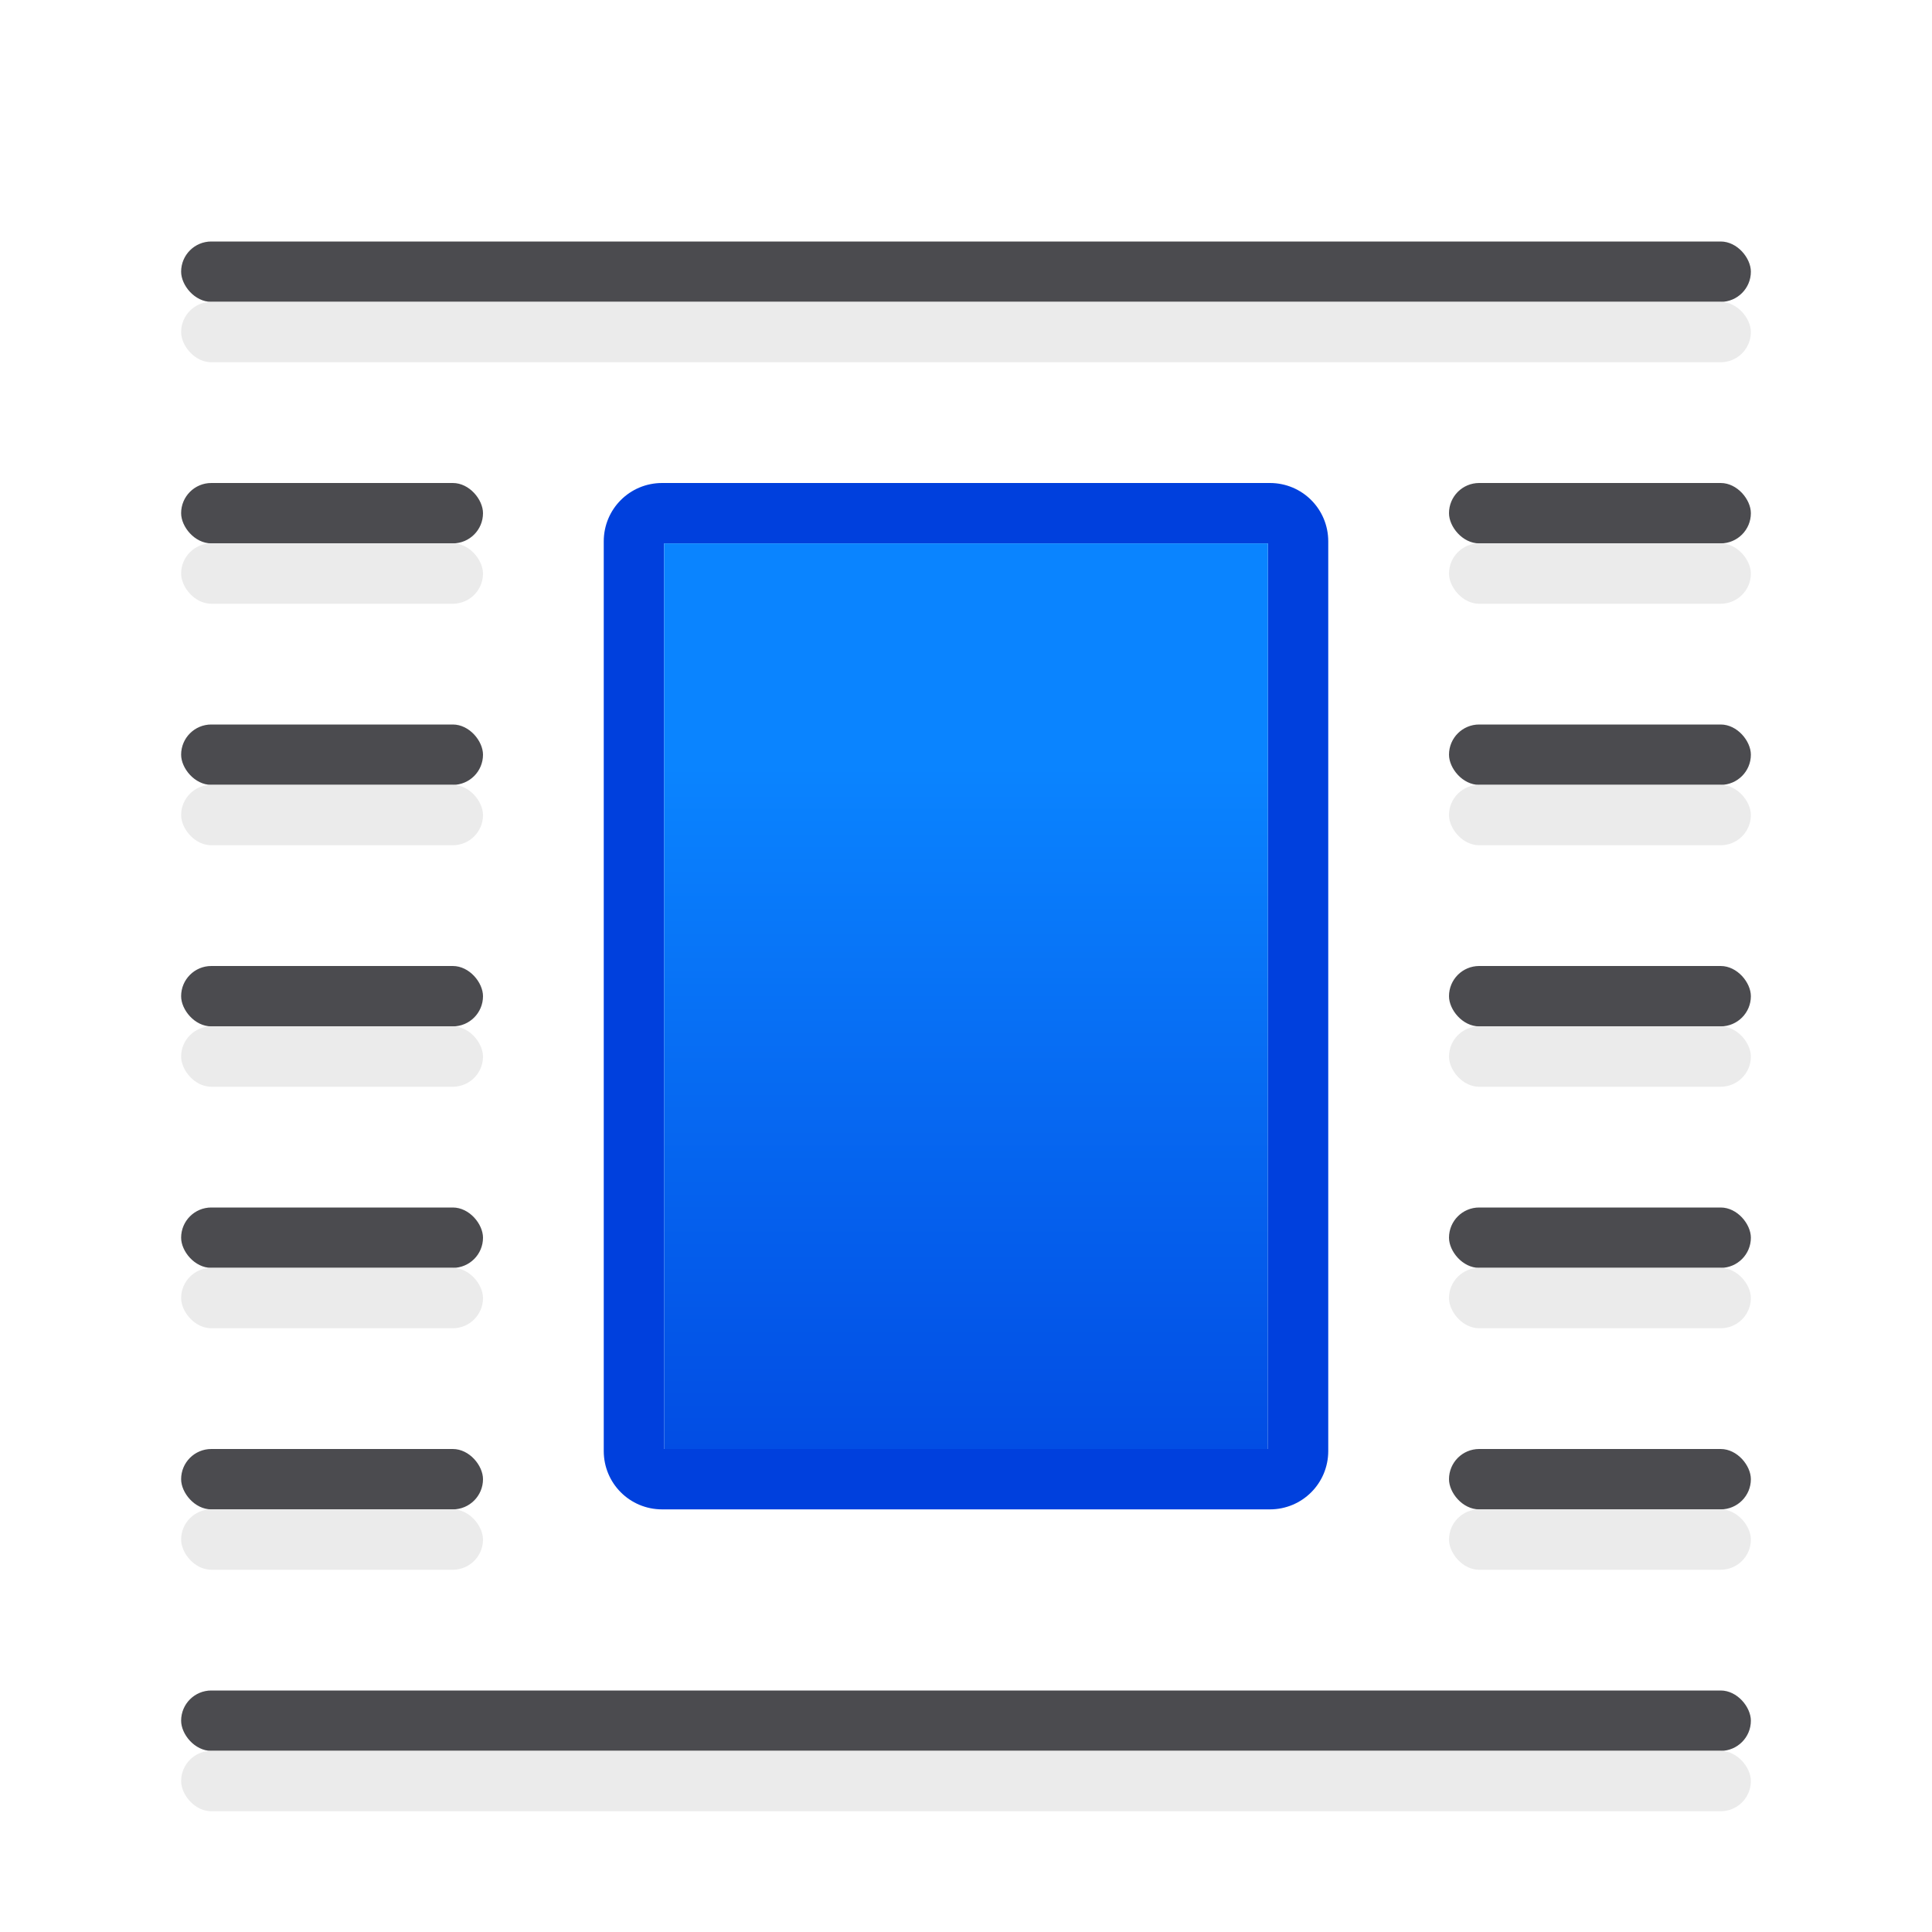 <svg viewBox="0 0 32 32" xmlns="http://www.w3.org/2000/svg" xmlns:xlink="http://www.w3.org/1999/xlink"><linearGradient id="a" gradientUnits="userSpaceOnUse" x1="-23.172" x2="-23.172" y1="26.686" y2="12.686"><stop offset="0" stop-color="#0040dd"/><stop offset="1" stop-color="#0a84ff"/></linearGradient><path d="m10.967 8c-.536 0-.967.431-.967.967v15.066c0 .536.431.967.967.967h10.066c.536 0 .967-.431.967-.967v-15.066c0-.536-.431-.967-.967-.967zm.033 1h10v15h-10z" fill="#0040dd"/><path d="m11 9v15h10v-15z" fill="url(#a)"/><g fill="#98989d"><g fill="#4b4b4f"><rect height="1" ry=".5" width="26" x="3" y="4"/><rect height="1" ry=".5" width="26" x="3" y="28"/><rect height="1" ry=".5" width="5" x="24" y="20"/><rect height="1" ry=".5" width="5" x="24" y="16"/><rect height="1" ry=".5" width="5" x="24" y="24"/><rect height="1" ry=".5" width="5" x="24" y="8"/><rect height="1" ry=".5" width="5" x="24" y="12"/><rect height="1" ry=".5" width="5" x="3" y="20"/><rect height="1" ry=".5" width="5" x="3" y="16"/><rect height="1" ry=".5" width="5" x="3" y="24"/><rect height="1" ry=".5" width="5" x="3" y="8"/><rect height="1" ry=".5" width="5" x="3" y="12"/></g><g fill="#eaeaea" fill-opacity=".992"><rect height="1" ry=".5" width="26" x="3" y="5"/><rect height="1" ry=".5" width="26" x="3" y="29"/><rect height="1" ry=".5" width="5" x="24" y="21"/><rect height="1" ry=".5" width="5" x="24" y="17"/><rect height="1" ry=".5" width="5" x="24" y="25"/><rect height="1" ry=".5" width="5" x="24" y="9"/><rect height="1" ry=".5" width="5" x="24" y="13"/><rect height="1" ry=".5" width="5" x="3" y="21"/><rect height="1" ry=".5" width="5" x="3" y="17"/><rect height="1" ry=".5" width="5" x="3" y="25"/><rect height="1" ry=".5" width="5" x="3" y="9"/><rect height="1" ry=".5" width="5" x="3" y="13"/></g></g></svg>